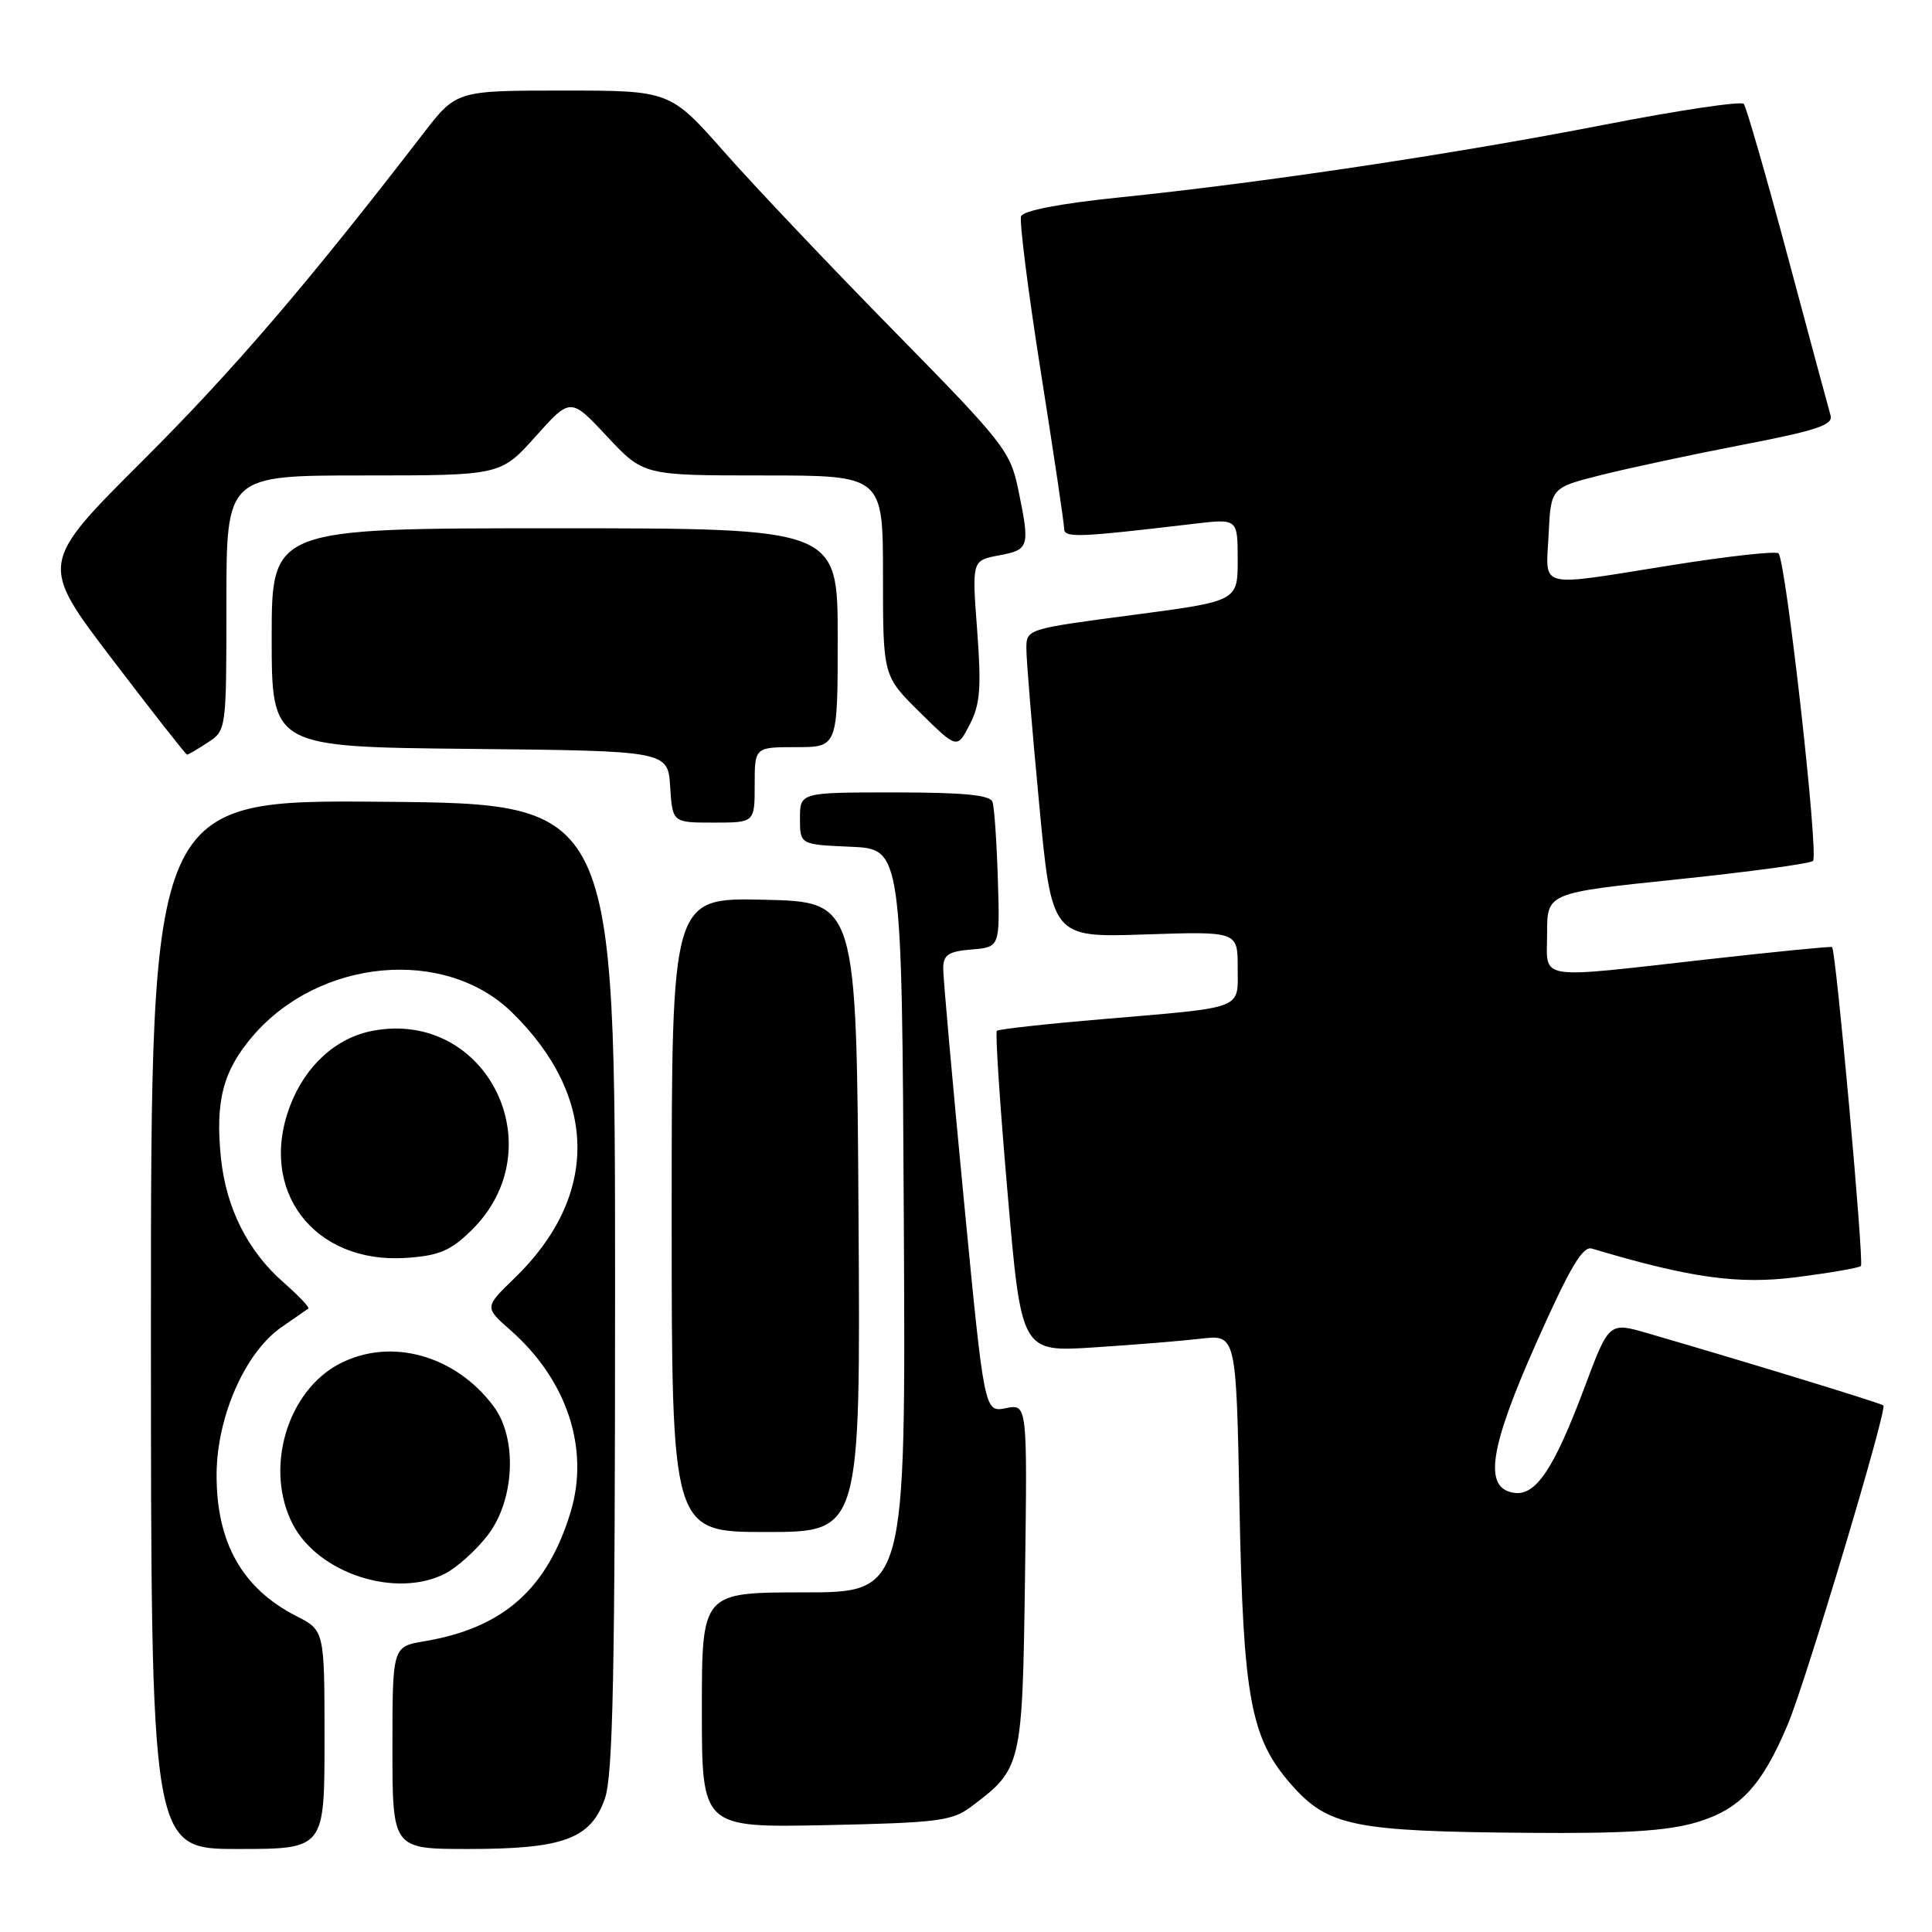 <?xml version="1.0" encoding="UTF-8" standalone="no"?>
<!DOCTYPE svg PUBLIC "-//W3C//DTD SVG 1.1//EN" "http://www.w3.org/Graphics/SVG/1.1/DTD/svg11.dtd" >
<svg xmlns="http://www.w3.org/2000/svg" xmlns:xlink="http://www.w3.org/1999/xlink" version="1.1" viewBox="0 0 256 256">
 <g >
 <path fill="currentColor"
d=" M 43.00 230.52 C 43.00 216.04 43.00 216.04 39.25 214.13 C 32.06 210.46 28.64 204.34 28.70 195.27 C 28.76 187.64 32.52 179.15 37.31 175.85 C 39.07 174.64 40.66 173.53 40.86 173.39 C 41.05 173.24 39.56 171.68 37.55 169.91 C 32.82 165.76 29.97 160.08 29.28 153.47 C 28.50 145.91 29.55 141.88 33.49 137.29 C 42.30 126.99 58.96 125.46 67.83 134.14 C 79.28 145.33 79.41 158.50 68.18 169.36 C 64.19 173.22 64.19 173.22 67.63 176.25 C 75.13 182.83 78.15 191.96 75.61 200.35 C 72.51 210.56 66.67 215.72 56.25 217.47 C 52.00 218.18 52.00 218.18 52.00 231.59 C 52.00 245.00 52.00 245.00 62.03 245.00 C 74.65 245.00 78.26 243.67 80.14 238.35 C 81.23 235.26 81.50 221.90 81.50 170.50 C 81.50 106.50 81.50 106.50 50.75 106.24 C 20.00 105.97 20.00 105.97 20.00 175.49 C 20.00 245.00 20.00 245.00 31.50 245.00 C 43.00 245.00 43.00 245.00 43.00 230.52 Z  M 224.79 241.47 C 230.57 239.75 233.44 236.67 236.89 228.50 C 239.26 222.89 250.09 186.76 249.56 186.23 C 249.26 185.93 232.00 180.64 218.35 176.67 C 213.20 175.17 213.20 175.17 209.96 183.83 C 205.92 194.61 203.52 198.22 200.64 197.81 C 196.54 197.22 197.31 192.00 203.60 177.87 C 207.98 168.02 209.71 165.08 210.92 165.44 C 224.02 169.35 230.28 170.22 238.08 169.23 C 242.51 168.66 246.34 168.00 246.58 167.75 C 247.02 167.32 243.27 125.88 242.76 125.49 C 242.62 125.38 235.30 126.10 226.50 127.09 C 203.11 129.71 205.00 130.01 205.00 123.65 C 205.00 118.31 205.00 118.31 222.25 116.52 C 231.74 115.53 239.83 114.44 240.23 114.08 C 241.03 113.38 236.64 74.30 235.66 73.32 C 235.33 73.00 229.03 73.69 221.67 74.86 C 203.37 77.78 204.85 78.15 205.20 70.81 C 205.50 64.62 205.50 64.62 212.17 62.94 C 215.84 62.02 224.28 60.21 230.93 58.93 C 240.72 57.04 242.92 56.31 242.56 55.05 C 242.31 54.20 239.76 44.73 236.89 34.00 C 234.02 23.27 231.39 14.17 231.06 13.77 C 230.72 13.37 222.36 14.62 212.47 16.55 C 192.62 20.42 167.11 24.24 148.13 26.18 C 140.47 26.97 135.59 27.91 135.30 28.65 C 135.05 29.31 136.23 38.61 137.92 49.32 C 139.61 60.02 141.00 69.34 141.00 70.03 C 141.00 71.30 142.67 71.24 158.25 69.40 C 164.00 68.72 164.00 68.72 164.00 74.19 C 164.00 79.66 164.00 79.66 150.00 81.50 C 136.10 83.33 136.00 83.36 136.00 85.92 C 135.99 87.34 136.75 96.54 137.68 106.36 C 139.36 124.23 139.36 124.23 151.68 123.82 C 164.00 123.41 164.00 123.41 164.00 128.19 C 164.00 133.85 165.14 133.42 146.00 135.05 C 138.57 135.68 132.32 136.37 132.09 136.59 C 131.86 136.81 132.50 146.48 133.51 158.07 C 135.33 179.16 135.33 179.16 144.92 178.54 C 150.19 178.20 156.59 177.68 159.15 177.38 C 163.81 176.84 163.81 176.84 164.24 199.67 C 164.73 225.04 165.71 230.33 171.09 236.45 C 175.96 241.99 179.33 242.68 202.57 242.86 C 215.31 242.97 220.94 242.61 224.79 241.47 Z  M 128.62 239.44 C 135.41 234.36 135.47 234.11 135.82 208.94 C 136.13 186.02 136.13 186.02 133.28 186.59 C 130.43 187.16 130.43 187.16 127.70 158.83 C 126.20 143.25 124.97 129.51 124.98 128.31 C 125.00 126.51 125.66 126.07 128.75 125.81 C 132.50 125.50 132.50 125.50 132.22 116.50 C 132.07 111.55 131.75 106.94 131.51 106.25 C 131.18 105.34 127.65 105.00 118.53 105.00 C 106.00 105.00 106.00 105.00 106.00 108.45 C 106.00 111.91 106.00 111.91 112.75 112.20 C 119.50 112.50 119.50 112.50 119.76 161.75 C 120.02 211.00 120.02 211.00 106.51 211.00 C 93.00 211.00 93.00 211.00 93.00 226.59 C 93.00 242.17 93.00 242.17 109.43 241.84 C 124.16 241.53 126.14 241.29 128.62 239.44 Z  M 59.00 208.50 C 60.59 207.68 63.14 205.37 64.66 203.38 C 68.21 198.72 68.57 190.57 65.40 186.34 C 60.34 179.56 51.78 177.19 45.02 180.69 C 38.00 184.33 34.99 194.69 38.82 202.02 C 42.24 208.53 52.53 211.84 59.00 208.50 Z  M 113.76 161.25 C 113.50 119.50 113.50 119.50 101.25 119.22 C 89.00 118.94 89.00 118.94 89.00 160.97 C 89.00 203.00 89.00 203.00 101.51 203.00 C 114.02 203.00 114.02 203.00 113.76 161.25 Z  M 62.39 163.10 C 73.62 152.22 64.58 133.74 49.41 136.58 C 44.55 137.49 40.48 141.18 38.44 146.52 C 34.16 157.73 41.58 167.48 53.78 166.68 C 58.12 166.39 59.66 165.76 62.39 163.10 Z  M 100.00 104.00 C 100.00 99.00 100.00 99.00 105.50 99.00 C 111.00 99.00 111.00 99.00 111.00 84.50 C 111.00 70.00 111.00 70.00 73.50 70.00 C 36.00 70.00 36.00 70.00 36.00 84.48 C 36.00 98.97 36.00 98.97 62.25 99.23 C 88.50 99.50 88.50 99.50 88.80 104.25 C 89.11 109.00 89.11 109.00 94.55 109.00 C 100.00 109.00 100.00 109.00 100.00 104.00 Z  M 27.54 98.38 C 29.99 96.77 30.00 96.73 30.00 79.88 C 30.00 63.00 30.00 63.00 48.17 63.00 C 66.34 63.00 66.34 63.00 70.97 57.83 C 75.60 52.66 75.60 52.66 80.44 57.83 C 85.27 63.00 85.27 63.00 101.14 63.00 C 117.00 63.00 117.00 63.00 117.00 76.29 C 117.00 89.58 117.00 89.58 121.91 94.41 C 126.82 99.25 126.82 99.25 128.49 96.01 C 129.88 93.33 130.05 91.17 129.48 83.52 C 128.78 74.26 128.78 74.26 132.39 73.59 C 136.40 72.83 136.50 72.50 134.91 64.80 C 133.87 59.79 132.98 58.65 118.59 44.00 C 110.21 35.47 100.08 24.79 96.07 20.25 C 88.79 12.00 88.79 12.00 74.63 12.00 C 60.47 12.00 60.47 12.00 56.04 17.75 C 40.69 37.67 30.89 49.10 18.86 61.09 C 5.23 74.69 5.23 74.69 14.86 87.34 C 20.16 94.30 24.63 100.00 24.79 100.00 C 24.94 100.00 26.18 99.27 27.54 98.38 Z "/>
</g>
</svg>